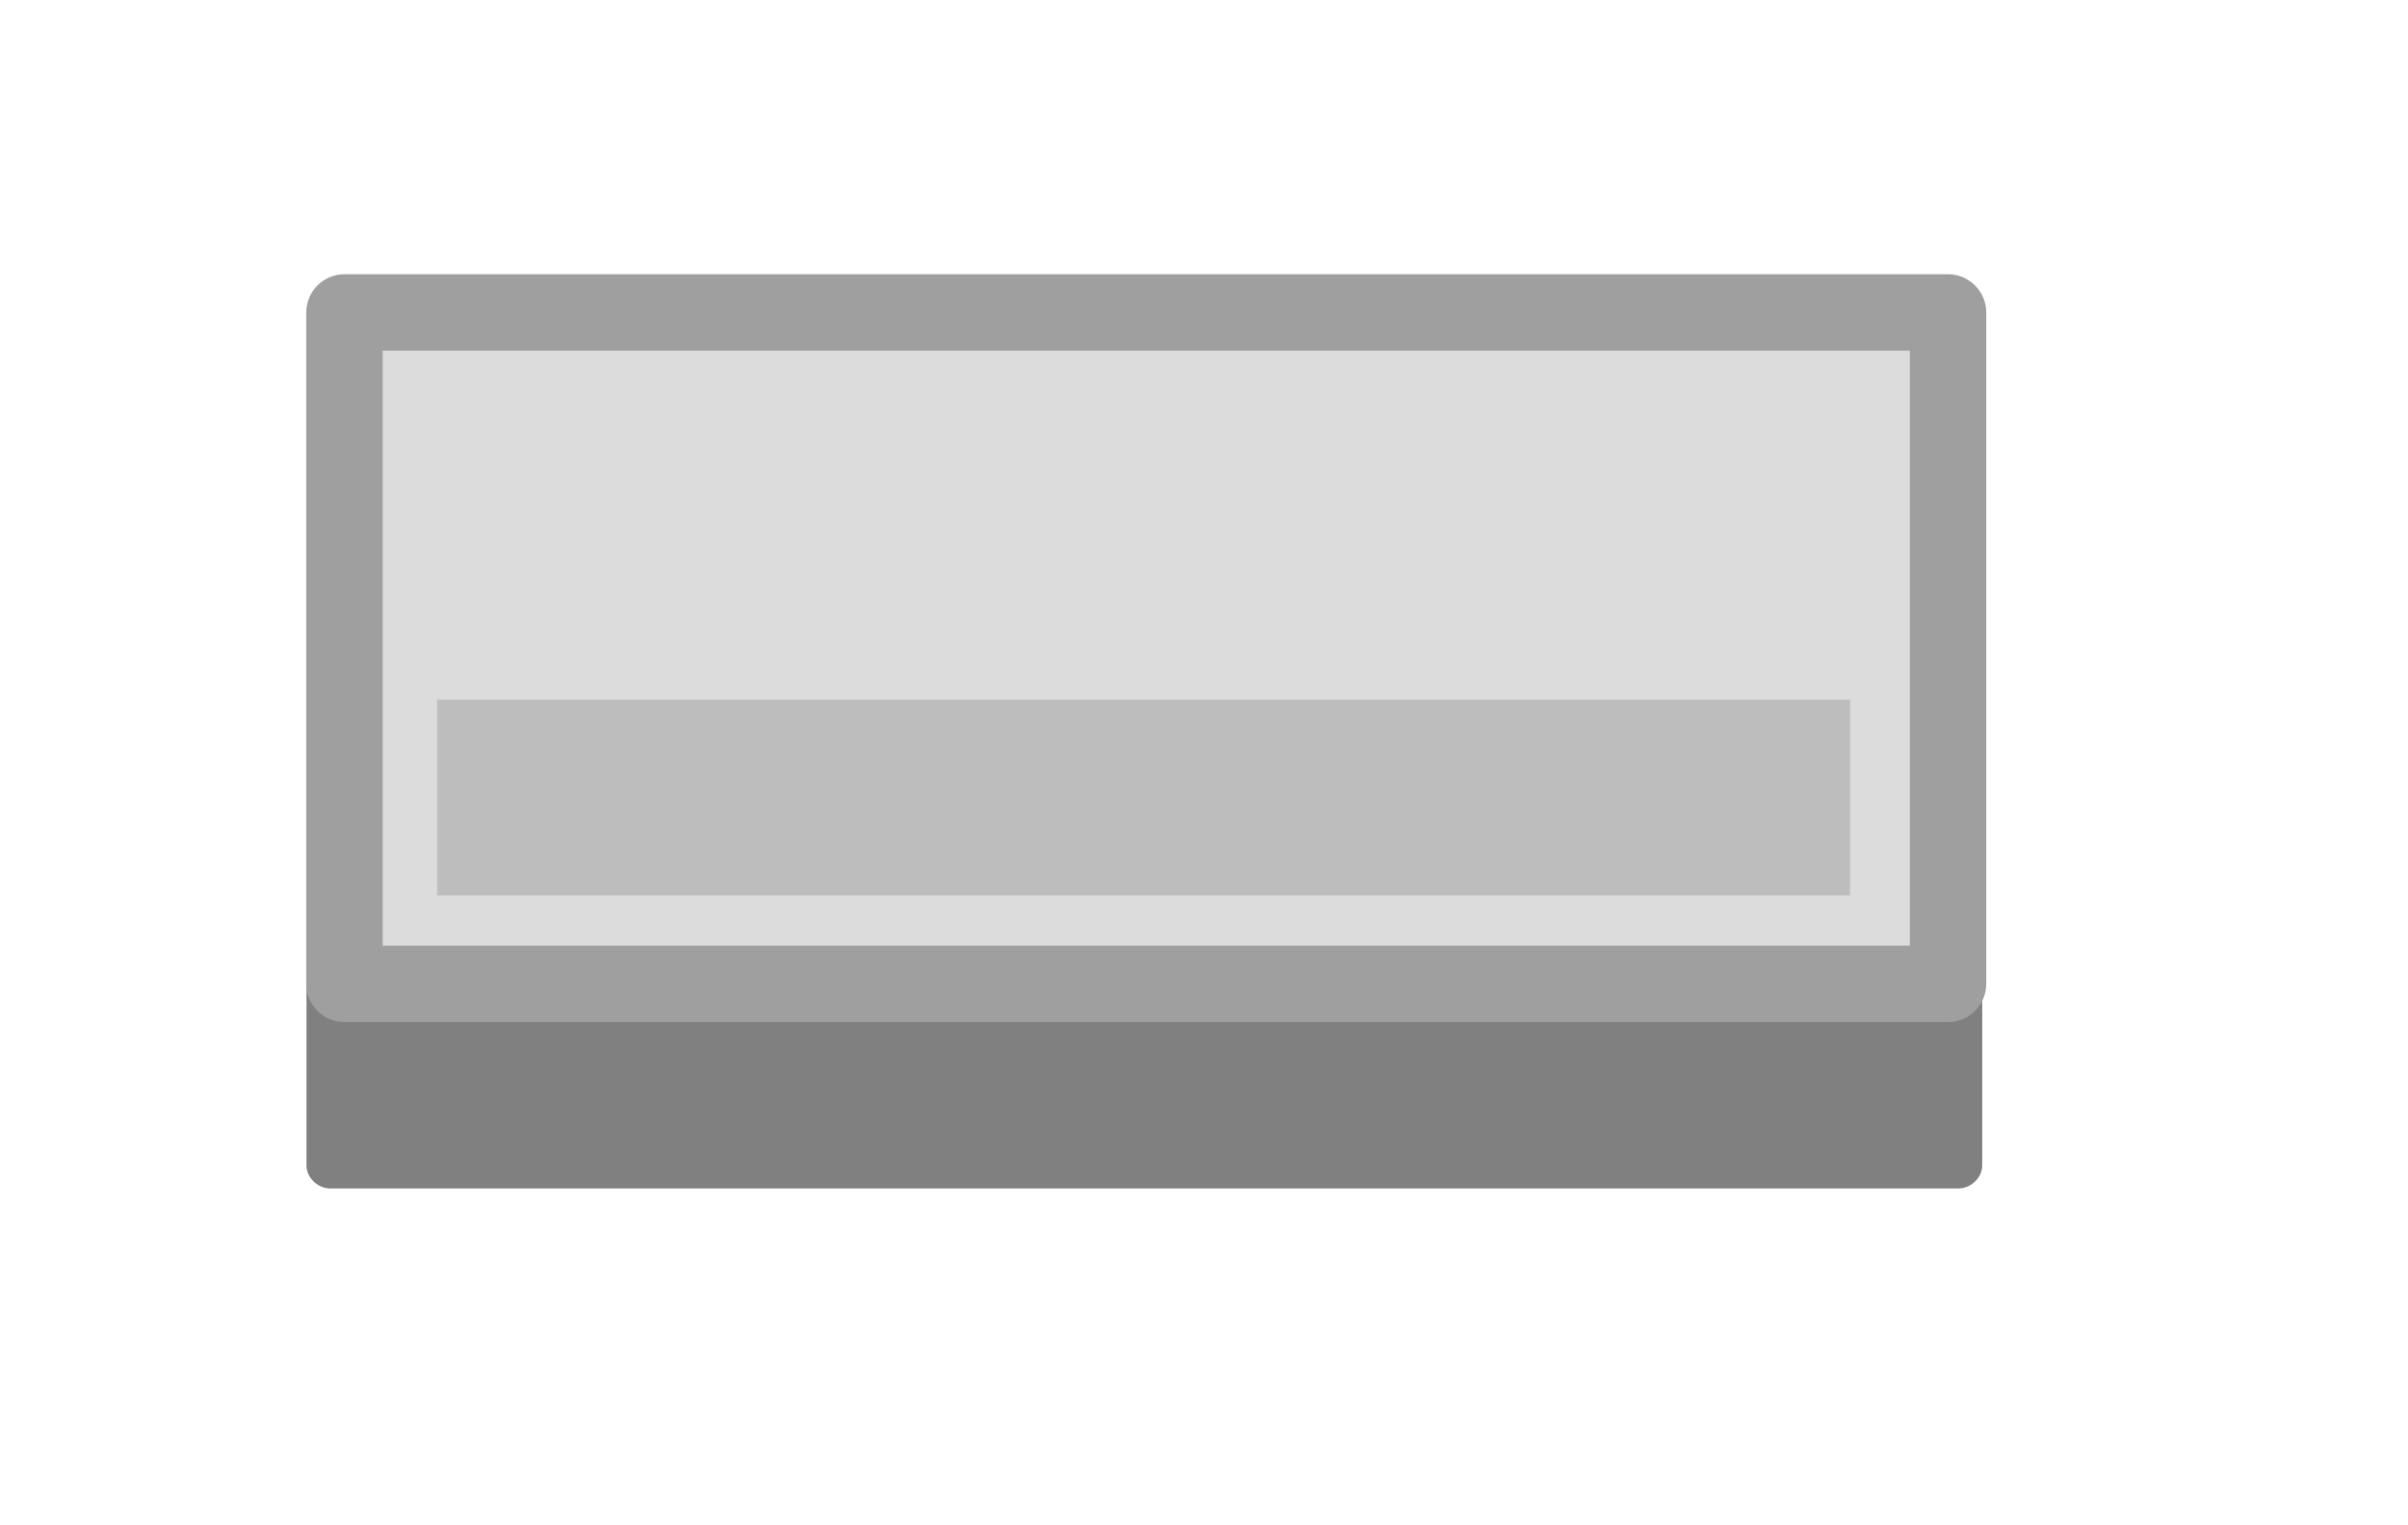 <svg width="111.094" height="70.362" xmlns="http://www.w3.org/2000/svg">

 <g>
  <title>background</title>
  <rect fill="none" id="canvas_background" height="72.362" width="113.094" y="-1" x="-1"/>
 </g>
 <g>
  <title>Layer 1</title>
  <g id="g8287">
   <path fill="#808080" fill-rule="evenodd" stroke-width="2.6" d="m15.133,21.745c-0.532,0.045 -0.988,0.521 -0.994,1.039l0,30.973c-0.005,0.559 0.522,1.07 1.098,1.065l75.115,0c0.576,0.005 1.104,-0.506 1.098,-1.065l0,-30.973c-0.008,-0.55 -0.53,-1.044 -1.098,-1.039l-75.115,0c-0.035,-0.001 -0.07,-0.001 -0.105,0l-0,0z" id="rect6973-9-1"/>
   <rect fill="#dcdcdc" fill-rule="evenodd" stroke="#9f9f9f" stroke-width="3.526" stroke-linecap="round" stroke-linejoin="round" stroke-miterlimit="4" id="rect6935-6-1" width="73.98" height="30.97" x="15.892" y="14.413"/>
   <rect fill="#bdbdbd" fill-rule="evenodd" id="rect6971-5-97" width="65.187" height="9.034" x="20.165" y="32.272"/>
  </g>
 </g>
</svg>